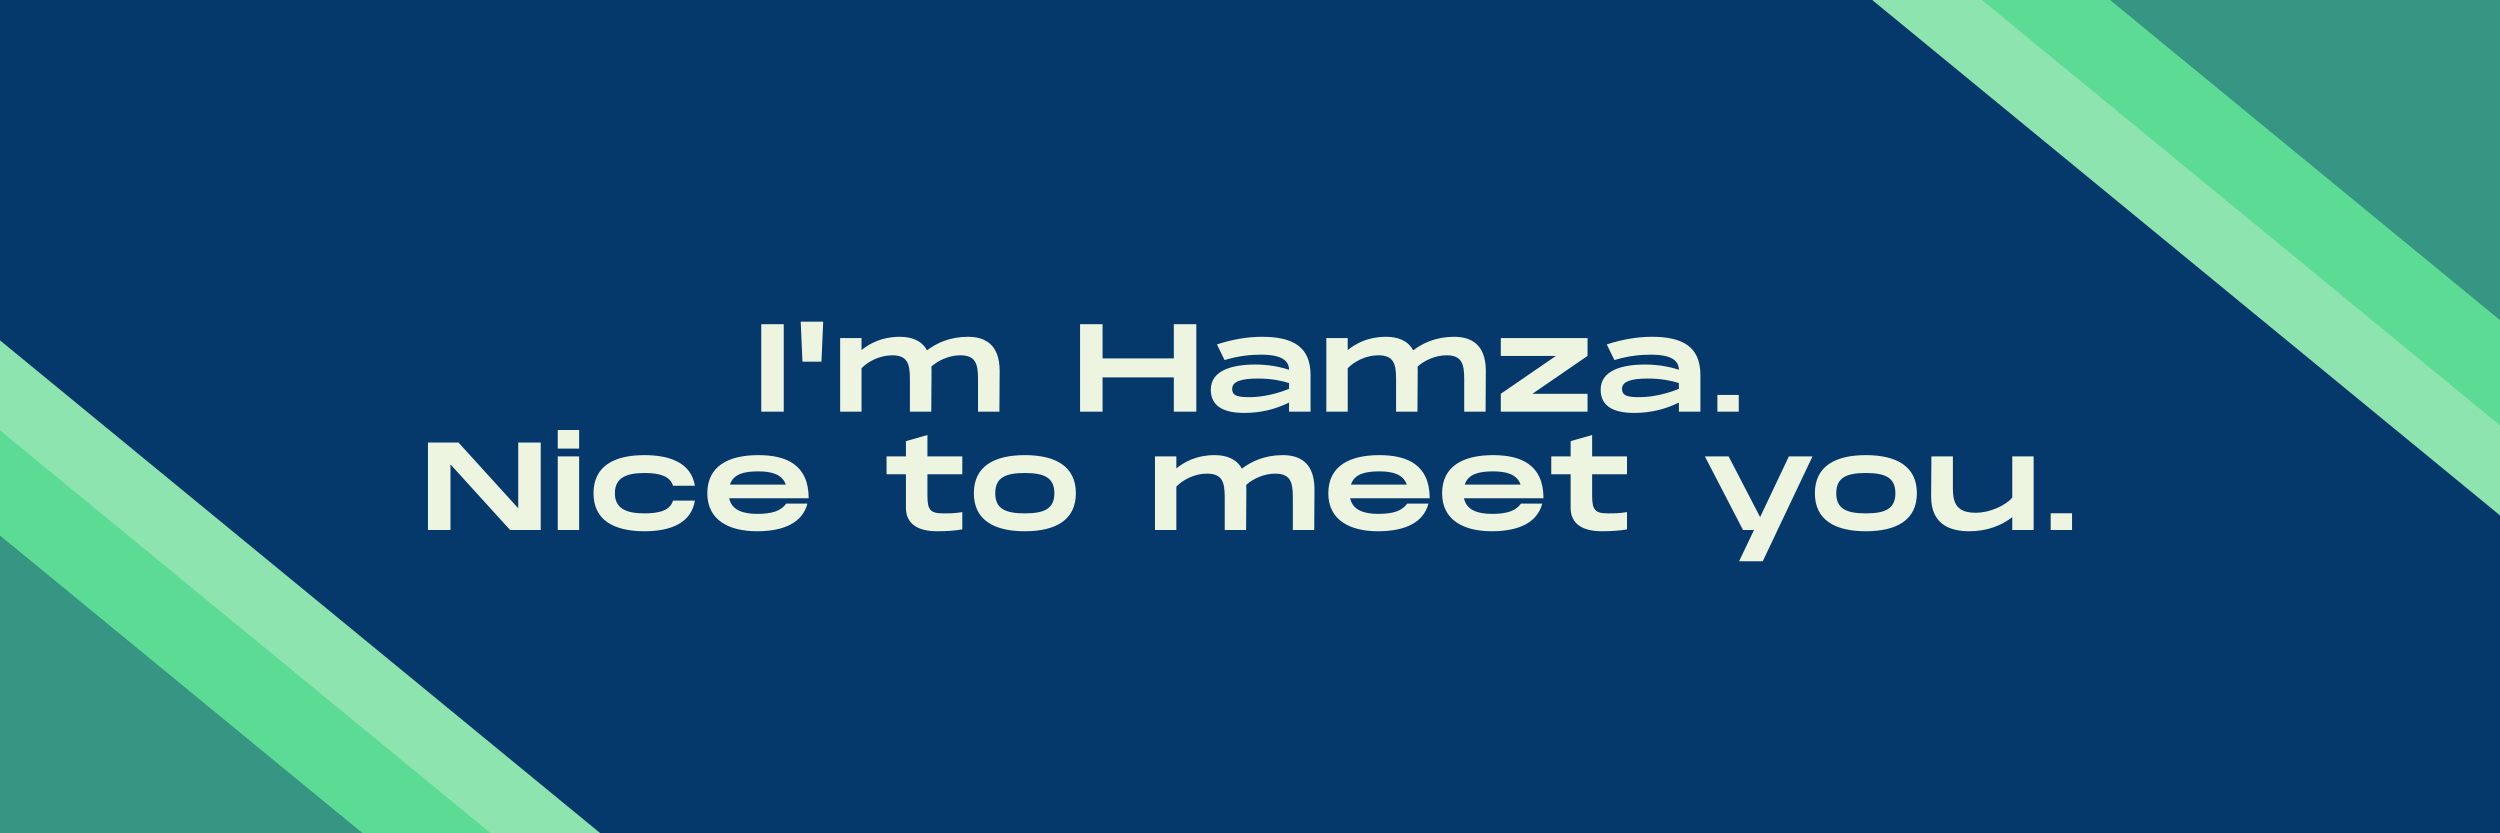<svg width="1500" height="500" viewBox="0 0 1500 500" fill="none" xmlns="http://www.w3.org/2000/svg">
<g clip-path="url(#clip0_1_3)">
<rect width="1500" height="500" fill="#05386B"/>
<path d="M395 528.5L-77 141V528.5H395Z" fill="#8EE4AF"/>
<path d="M395 582.5L-77 195V582.5H395Z" fill="#5CDB95"/>
<path d="M395.5 646L-76.5 258.5V646H395.5Z" fill="#379683"/>
<path d="M1076.42 -38.5L1548.42 349L1548.42 -38.5L1076.42 -38.5Z" fill="#8EE4AF"/>
<path d="M1076.46 -92.5L1548.46 295L1548.46 -92.5L1076.46 -92.5Z" fill="#5CDB95"/>
<path d="M1076 -156L1548 231.5L1548 -156L1076 -156Z" fill="#379683"/>
<path d="M470.248 194.5H456.748V247H470.248V194.5ZM493.92 193H480.42L481.47 217H492.87L493.92 193ZM580.742 202.075C569.792 202.075 561.917 205.9 556.217 210.175C552.842 204.025 546.542 202.075 539.867 202.075C528.917 202.075 521.717 206.2 516.917 210.025V202.825H504.092V247H516.917V220.975C520.592 217 527.792 213.175 535.217 213.175C544.367 213.175 545.942 218.05 545.942 227.425V247H558.767L558.917 222.25C558.917 221.425 558.917 220.675 558.842 219.925C562.742 216.4 569.342 213.175 576.092 213.175C585.242 213.175 586.817 218.05 586.817 227.425V247H599.642L599.792 222.25C599.642 206.275 590.642 202.075 580.742 202.075ZM704.292 194.5V215.05H661.542V194.5H648.042V247H661.542V226.45H704.292V247H717.792V194.5H704.292ZM757.231 202.075C748.006 202.075 739.156 203.725 730.156 206.65L734.731 216.025C743.806 213.325 750.856 212.8 756.631 212.8C762.631 212.8 773.431 213.475 773.431 221.875C767.656 219.925 760.681 218.725 753.106 218.725C739.081 218.725 726.481 222.325 726.481 233.8C726.481 243.775 734.206 247.75 746.581 247.75C757.006 247.75 765.631 245.35 773.431 241.525V247H786.331V224.725C786.181 208 775.681 202.075 757.231 202.075ZM773.431 233.275C766.831 236.125 757.231 238.3 750.256 238.3C743.581 238.3 739.306 237.925 739.306 233.275C739.306 228.775 745.081 227.125 754.681 227.125C762.856 227.125 768.931 228.4 773.431 229.825V233.275ZM872.451 202.075C861.501 202.075 853.626 205.9 847.926 210.175C844.551 204.025 838.251 202.075 831.576 202.075C820.626 202.075 813.426 206.2 808.626 210.025V202.825H795.801V247H808.626V220.975C812.301 217 819.501 213.175 826.926 213.175C836.076 213.175 837.651 218.05 837.651 227.425V247H850.476L850.626 222.25C850.626 221.425 850.626 220.675 850.551 219.925C854.451 216.4 861.051 213.175 867.801 213.175C876.951 213.175 878.526 218.05 878.526 227.425V247H891.351L891.501 222.25C891.351 206.275 882.351 202.075 872.451 202.075ZM952.528 202.825H900.478V213.55H933.553L900.478 236.275V247H952.528V236.275H919.453L952.528 213.55V202.825ZM991.138 202.075C981.913 202.075 973.063 203.725 964.063 206.65L968.638 216.025C977.713 213.325 984.763 212.8 990.538 212.8C996.538 212.8 1007.34 213.475 1007.34 221.875C1001.56 219.925 994.588 218.725 987.013 218.725C972.988 218.725 960.388 222.325 960.388 233.8C960.388 243.775 968.113 247.75 980.488 247.75C990.913 247.75 999.538 245.35 1007.34 241.525V247H1020.24V224.725C1020.09 208 1009.59 202.075 991.138 202.075ZM1007.34 233.275C1000.74 236.125 991.138 238.3 984.163 238.3C977.488 238.3 973.213 237.925 973.213 233.275C973.213 228.775 978.988 227.125 988.588 227.125C996.763 227.125 1002.84 228.4 1007.34 229.825V233.275ZM1030.44 236.95V247H1043.26V236.95H1030.44Z" fill="#EDF5E1"/>
<path d="M310.932 265.5V304.95L275.082 265.5H256.782V318H270.282V278.625L306.057 318H324.432V265.5H310.932ZM334.653 258V269.175H347.478V258H334.653ZM334.653 273.825V318H347.478V273.825H334.653ZM356.11 295.95C356.11 312.15 368.41 318.75 386.71 318.75C403.21 318.75 414.835 313.35 416.935 300.375H403.81C402.085 306.075 396.01 308.025 386.71 308.025C375.685 308.025 368.935 305.1 368.935 295.95C368.935 286.725 375.685 283.8 386.71 283.8C396.01 283.8 402.085 285.75 403.81 291.45H416.935C414.835 278.475 403.21 273.075 386.71 273.075C368.41 273.075 356.11 279.675 356.11 295.95ZM454.237 308.325C445.687 308.325 438.937 306 437.512 298.95H485.212C485.212 278.85 471.787 273.075 454.987 273.075C437.062 273.075 424.387 279.675 424.387 295.95C424.387 312.15 437.437 318.75 454.237 318.75C470.587 318.75 481.537 313.425 484.462 302.175H471.712C468.487 306.675 463.087 308.325 454.237 308.325ZM454.912 282.825C463.012 282.825 469.312 284.55 471.487 290.775H437.962C439.987 284.55 446.137 282.825 454.912 282.825ZM577.385 284.55V273.825H556.46V261L543.56 264.675V273.825H531.935V284.55H543.56V304.725C543.56 314.475 550.91 318.75 562.31 318.75C568.235 318.75 573.11 318.375 577.385 317.625V307.275C572.21 308.025 569.96 308.025 565.91 308.025C558.11 308.025 556.46 305.85 556.46 297.3V284.55H577.385ZM614.918 318.75C633.143 318.75 645.518 312.15 645.518 295.95C645.518 279.675 633.143 273.075 614.918 273.075C596.618 273.075 584.318 279.675 584.318 295.95C584.318 312.15 596.618 318.75 614.918 318.75ZM614.918 308.025C602.993 308.025 597.143 305.1 597.143 295.95C597.143 286.725 602.993 283.8 614.918 283.8C626.768 283.8 632.618 286.725 632.618 295.95C632.618 305.1 626.768 308.025 614.918 308.025ZM769.633 273.075C758.683 273.075 750.808 276.9 745.108 281.175C741.733 275.025 735.433 273.075 728.758 273.075C717.808 273.075 710.608 277.2 705.808 281.025V273.825H692.983V318H705.808V291.975C709.483 288 716.683 284.175 724.108 284.175C733.258 284.175 734.833 289.05 734.833 298.425V318H747.658L747.808 293.25C747.808 292.425 747.808 291.675 747.733 290.925C751.633 287.4 758.233 284.175 764.983 284.175C774.133 284.175 775.708 289.05 775.708 298.425V318H788.533L788.683 293.25C788.533 277.275 779.533 273.075 769.633 273.075ZM826.834 308.325C818.284 308.325 811.534 306 810.109 298.95H857.809C857.809 278.85 844.384 273.075 827.584 273.075C809.659 273.075 796.984 279.675 796.984 295.95C796.984 312.15 810.034 318.75 826.834 318.75C843.184 318.75 854.134 313.425 857.059 302.175H844.309C841.084 306.675 835.684 308.325 826.834 308.325ZM827.509 282.825C835.609 282.825 841.909 284.55 844.084 290.775H810.559C812.584 284.55 818.734 282.825 827.509 282.825ZM895.111 308.325C886.561 308.325 879.811 306 878.386 298.95H926.086C926.086 278.85 912.661 273.075 895.861 273.075C877.936 273.075 865.261 279.675 865.261 295.95C865.261 312.15 878.311 318.75 895.111 318.75C911.461 318.75 922.411 313.425 925.336 302.175H912.586C909.361 306.675 903.961 308.325 895.111 308.325ZM895.786 282.825C903.886 282.825 910.186 284.55 912.361 290.775H878.836C880.861 284.55 887.011 282.825 895.786 282.825ZM976.204 284.55V273.825H955.279V261L942.379 264.675V273.825H930.754V284.55H942.379V304.725C942.379 314.475 949.729 318.75 961.129 318.75C967.054 318.75 971.929 318.375 976.204 317.625V307.275C971.029 308.025 968.779 308.025 964.729 308.025C956.929 308.025 955.279 305.85 955.279 297.3V284.55H976.204ZM1073.32 273.825L1056.07 310.275L1037.17 273.825H1022.92L1045.8 318H1052.4L1043.47 336.75H1057.65L1087.5 273.825H1073.32ZM1119.53 318.75C1137.75 318.75 1150.13 312.15 1150.13 295.95C1150.13 279.675 1137.75 273.075 1119.53 273.075C1101.23 273.075 1088.93 279.675 1088.93 295.95C1088.93 312.15 1101.23 318.75 1119.53 318.75ZM1119.53 308.025C1107.6 308.025 1101.75 305.1 1101.75 295.95C1101.75 286.725 1107.6 283.8 1119.53 283.8C1131.38 283.8 1137.23 286.725 1137.23 295.95C1137.23 305.1 1131.38 308.025 1119.53 308.025ZM1207.36 273.825V298.575C1203.38 303.225 1194.08 307.65 1185.46 307.65C1174.88 307.65 1171.73 302.775 1171.73 293.4V273.825H1158.83L1158.68 298.275C1158.83 314.55 1169.86 318.75 1181.63 318.75C1192.36 318.75 1201.06 315.225 1207.36 310.275V318H1220.18V273.825H1207.36ZM1230.41 307.95V318H1243.23V307.95H1230.41Z" fill="#EDF5E1"/>
</g>
<defs>
<clipPath id="clip0_1_3">
<rect width="1500" height="500" fill="white"/>
</clipPath>
</defs>
</svg>
